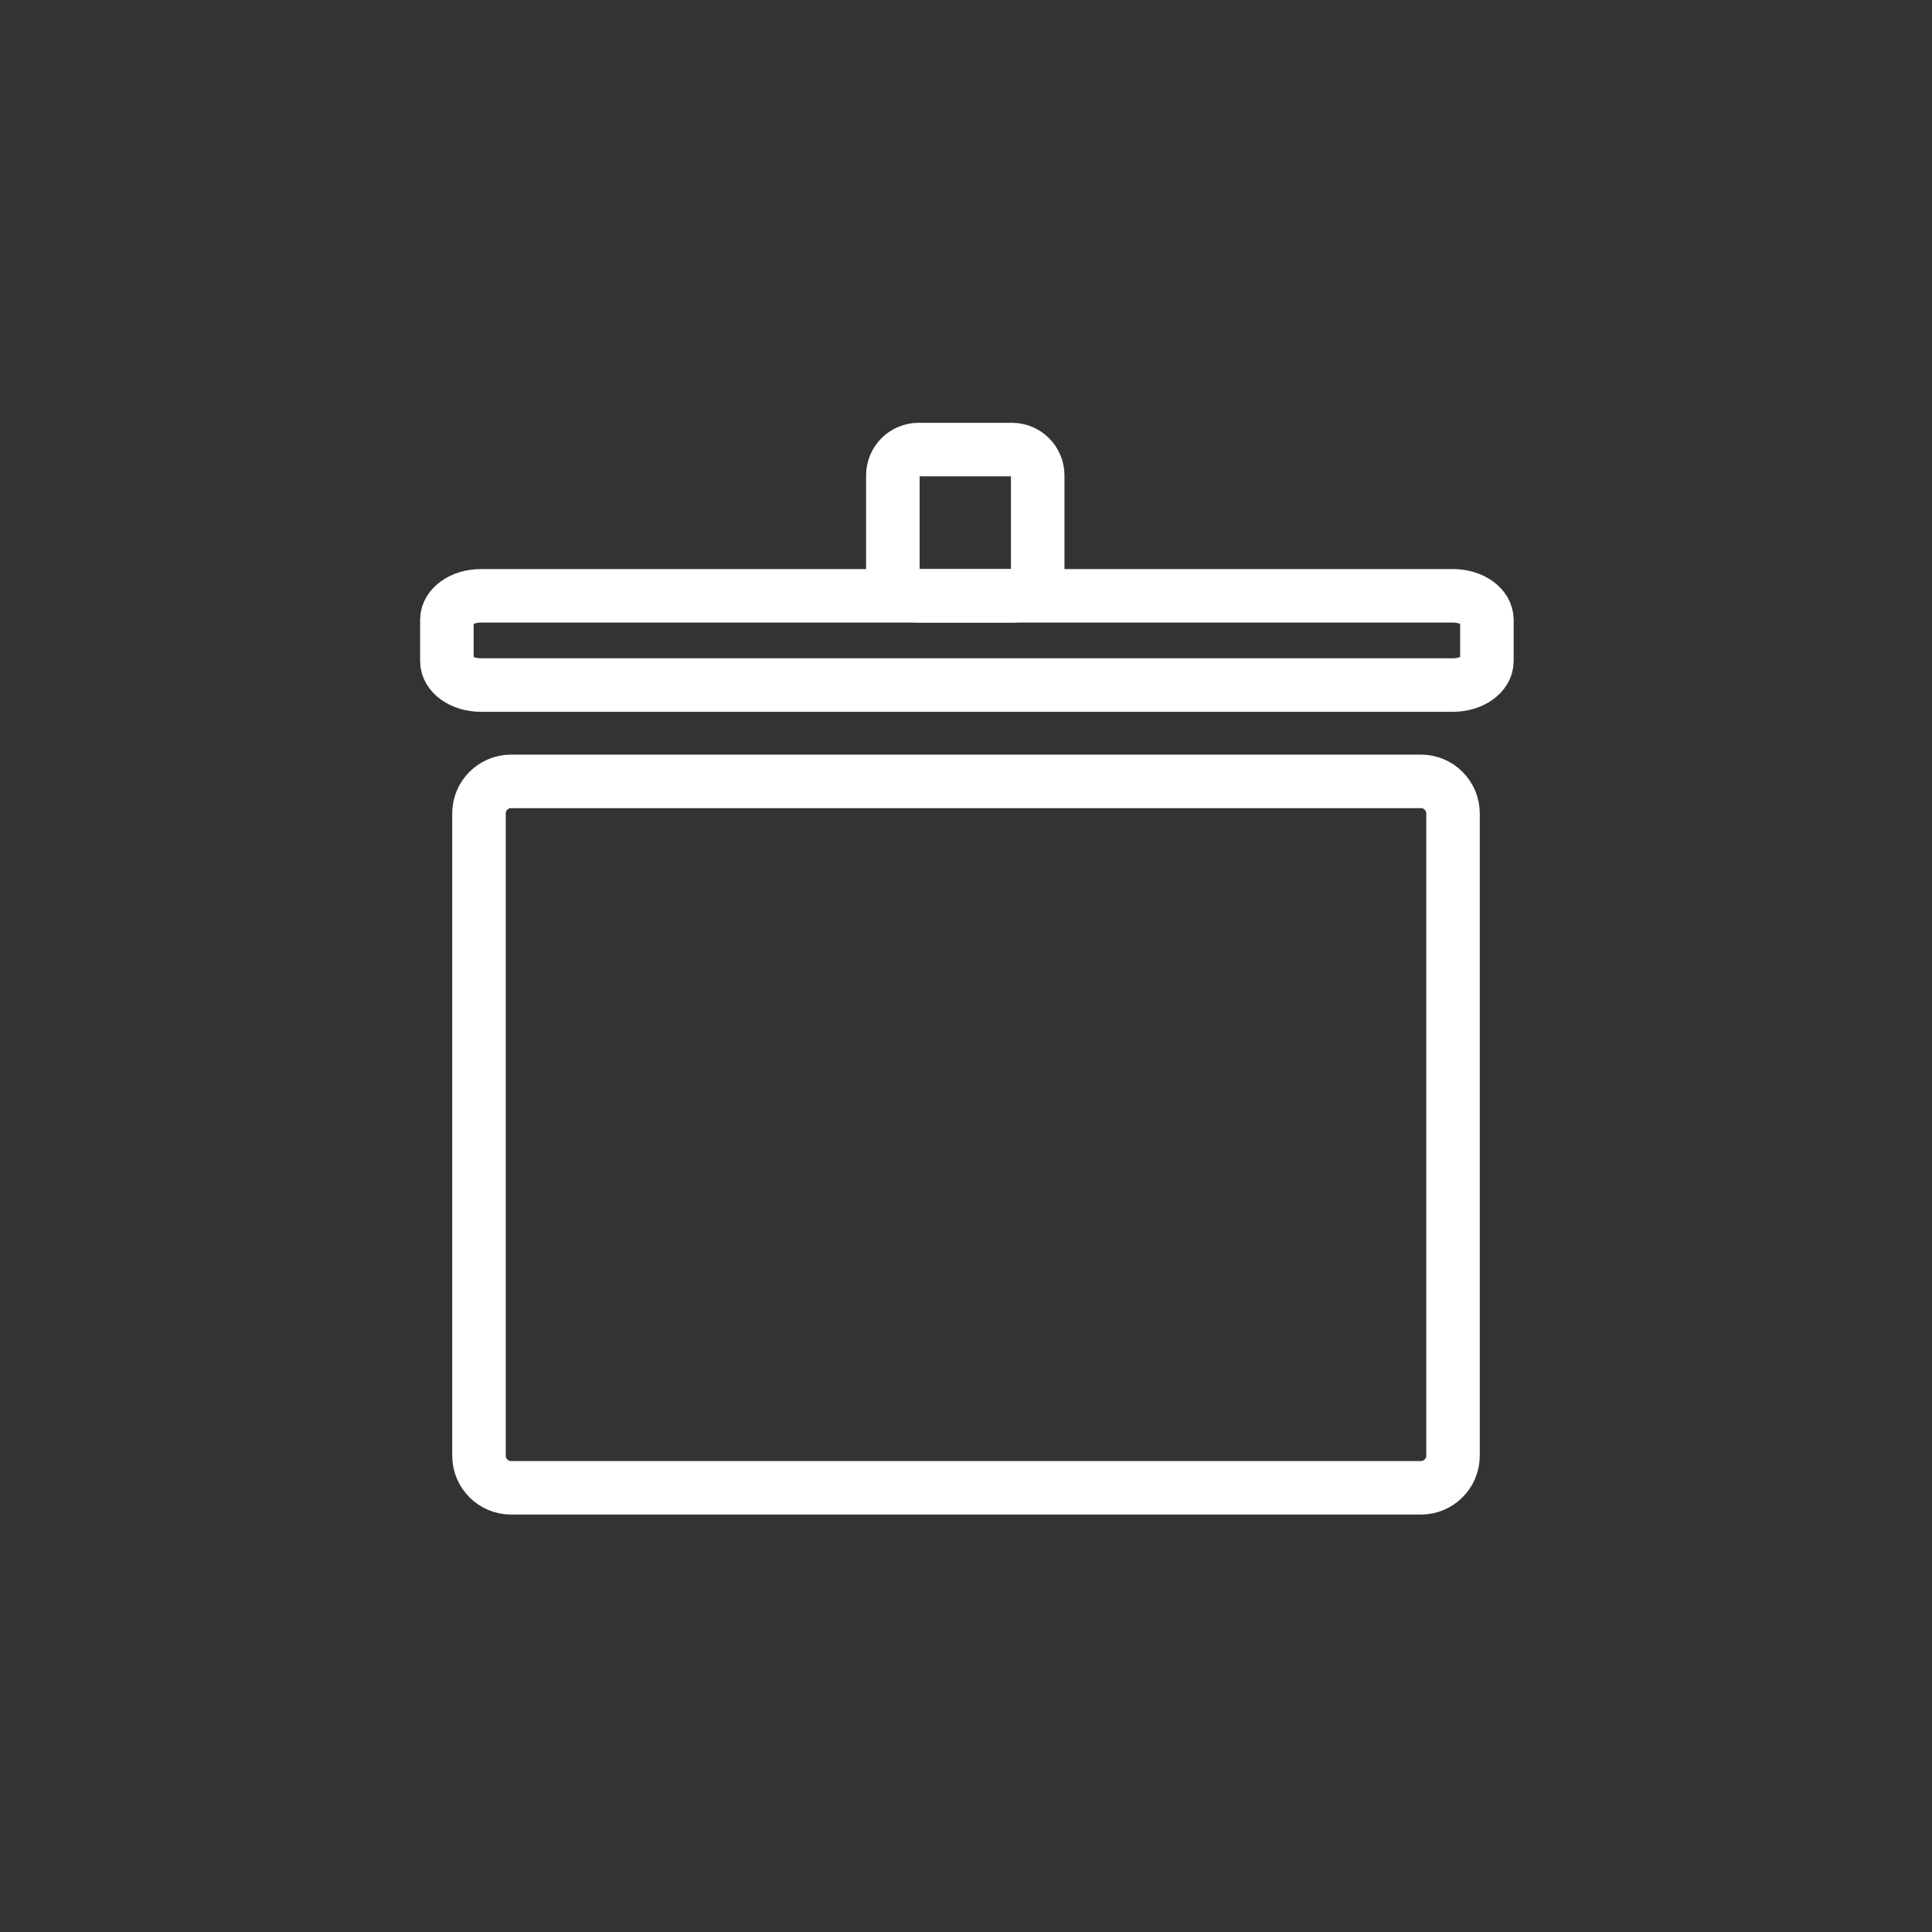 <?xml version="1.0" encoding="iso-8859-1"?>
<!-- Generator: Adobe Illustrator 16.0.0, SVG Export Plug-In . SVG Version: 6.00 Build 0)  -->
<!DOCTYPE svg PUBLIC "-//W3C//DTD SVG 1.1//EN" "http://www.w3.org/Graphics/SVG/1.1/DTD/svg11.dtd">
<svg version="1.1" xmlns="http://www.w3.org/2000/svg" xmlns:xlink="http://www.w3.org/1999/xlink" x="0px" y="0px" width="361px"
	 height="361px" viewBox="0 0 361 361" style="enable-background:new 0 0 361 361;" xml:space="preserve">
<rect x="0" y="0" width="361" height="361" fill="#333333" stroke="none"/>
<g id="scene_x5F_cooking">
	<path style="fill:none;stroke:#FFFFFF;stroke-width:10;stroke-miterlimit:10;" d="M271.5,272c0,3.314-2.687,6-6,6h-170
		c-3.313,0-6-2.686-6-6V152c0-3.313,2.687-6,6-6h170c3.313,0,6,2.687,6,6V272z"/>
	<path style="fill:none;stroke:#FFFFFF;stroke-width:10;stroke-miterlimit:10;" d="M277.833,123.522
		c0,2.473-2.833,4.478-6.325,4.478H89.825c-3.493,0-6.325-2.005-6.325-4.478v-7.711c0-2.473,2.833-4.478,6.325-4.478h181.683
		c3.492,0,6.325,2.005,6.325,4.478V123.522z"/>
	<path style="fill:none;stroke:#FFFFFF;stroke-width:10;stroke-miterlimit:10;" d="M193.898,106.511c0,2.664-2.16,4.823-4.824,4.823
		h-17.418c-2.664,0-4.823-2.16-4.823-4.823V88.824c0-2.664,2.16-4.823,4.823-4.823h17.418c2.664,0,4.824,2.16,4.824,4.823V106.511z"
		/>
</g>
<g id="Ebene_1">
</g>
</svg>
